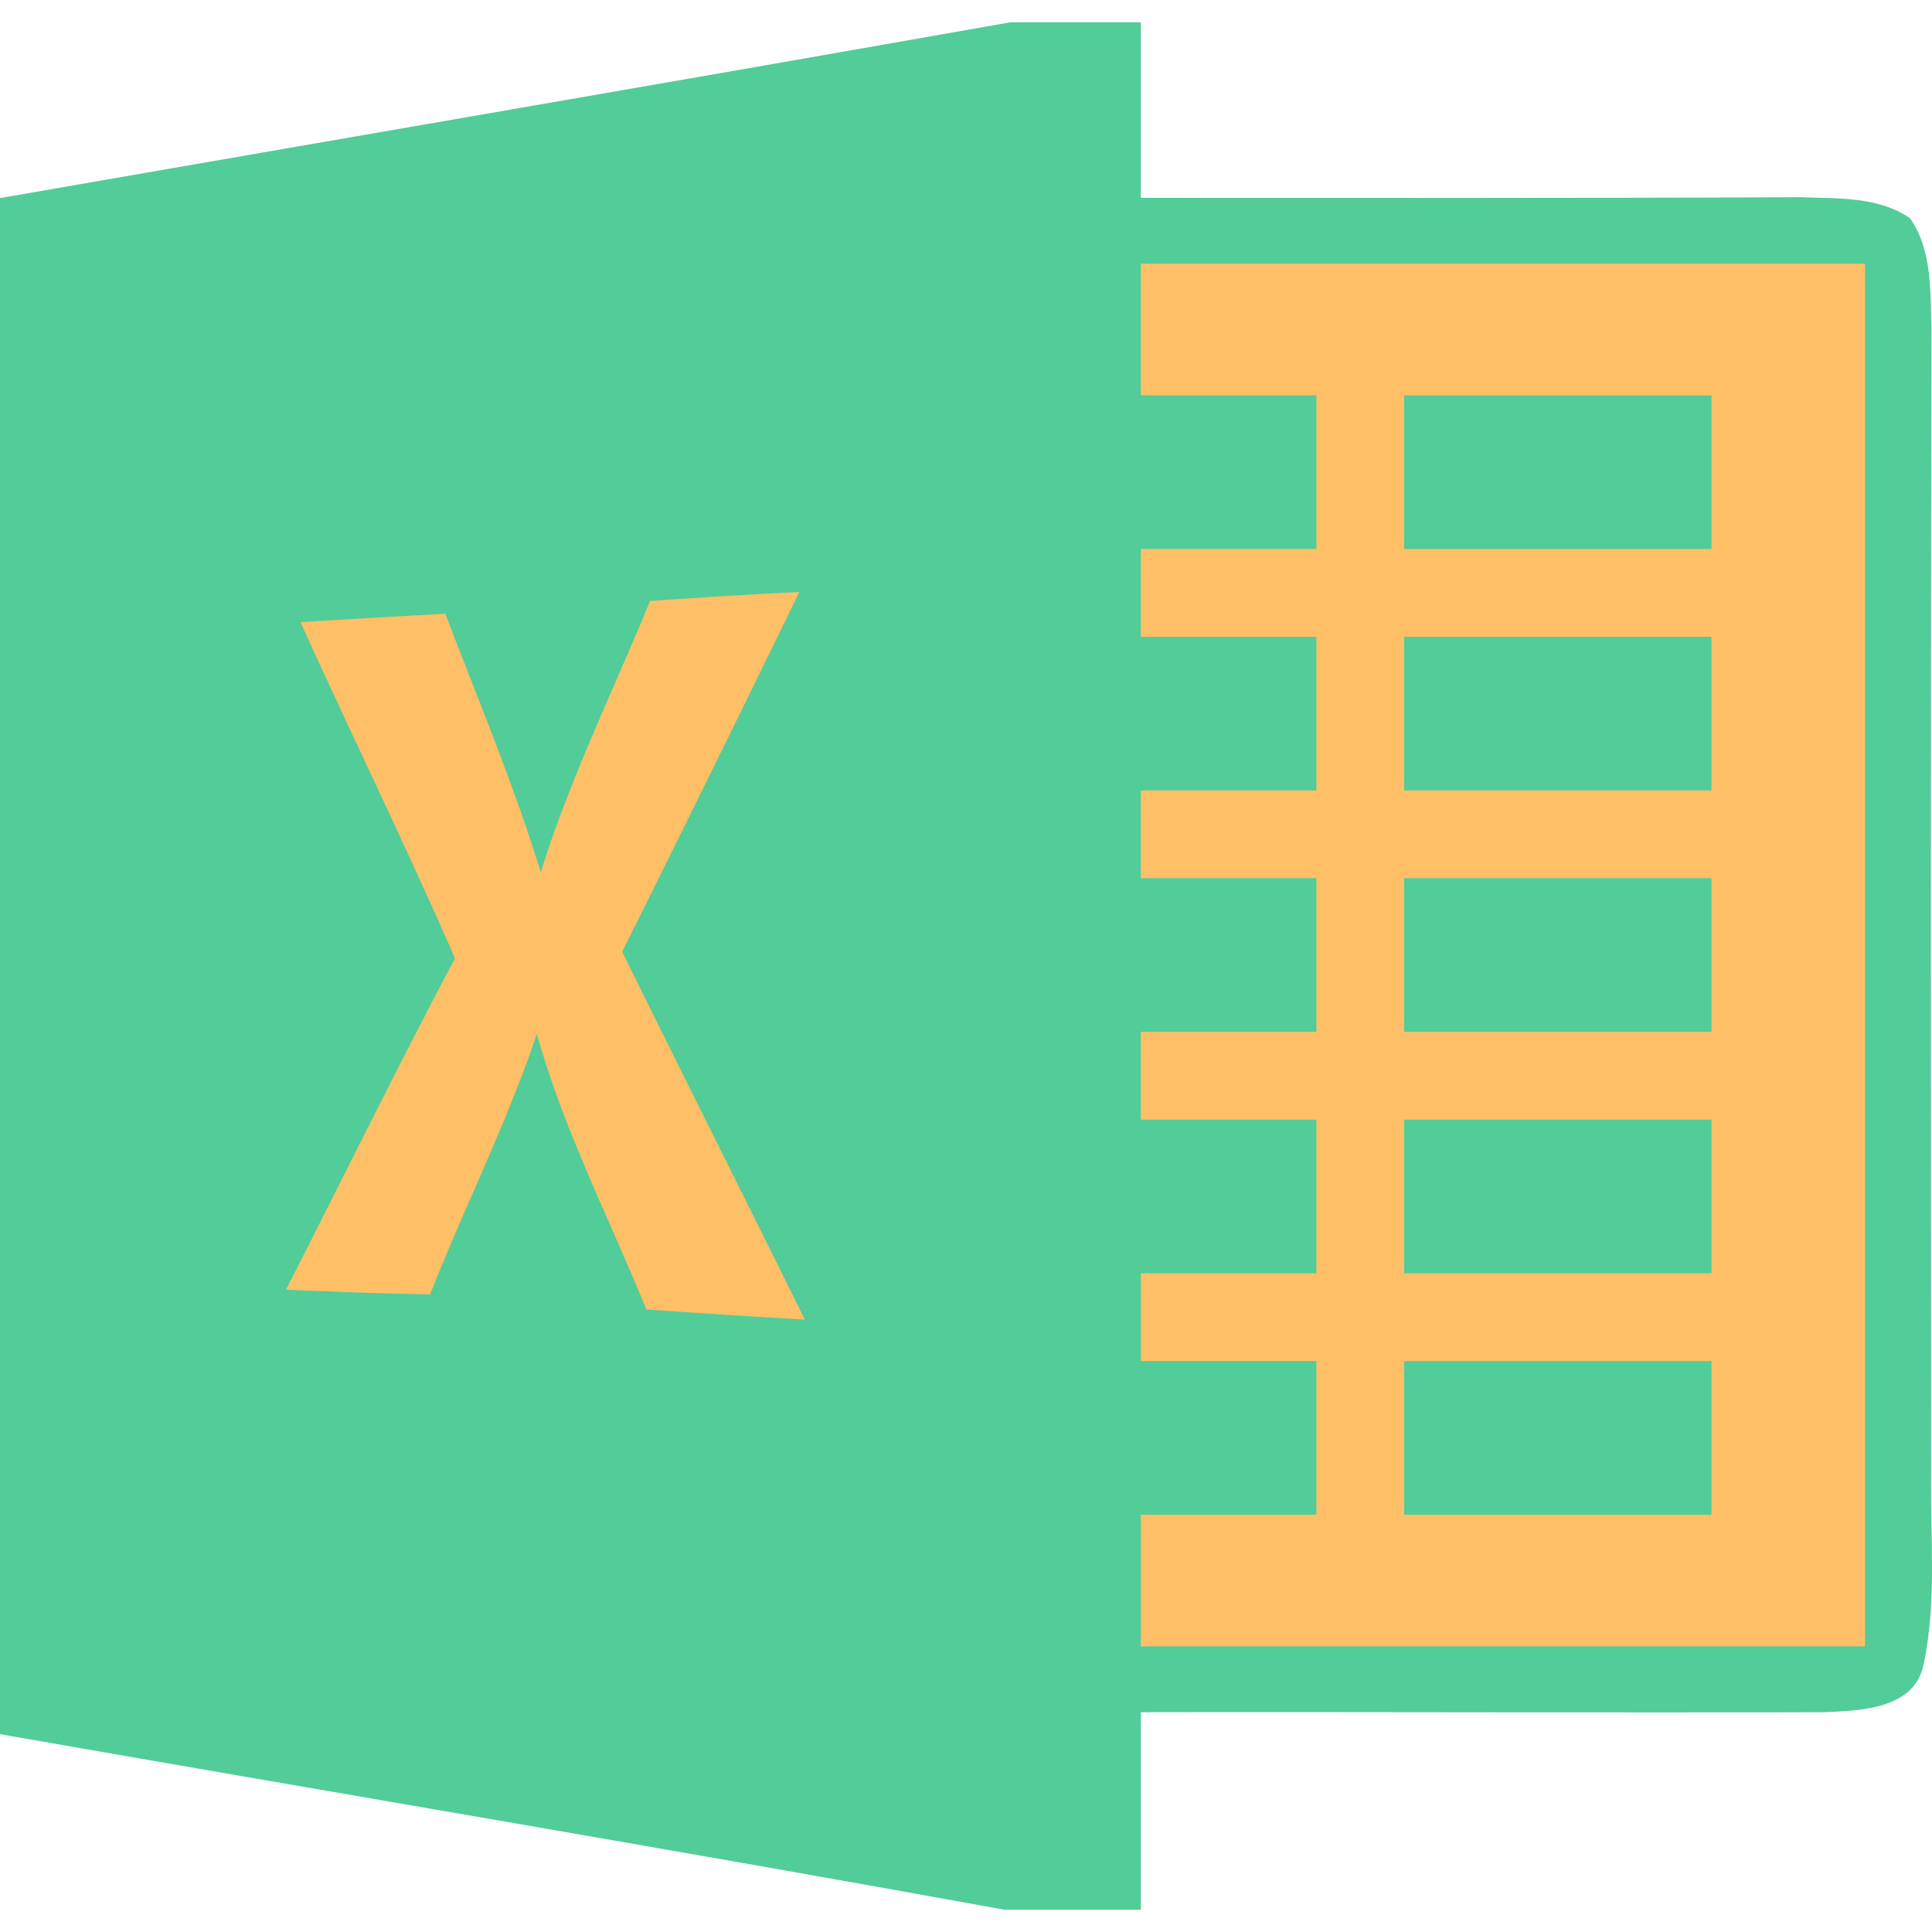 <svg id="SvgjsSvg1015" width="256" height="256" xmlns="http://www.w3.org/2000/svg" version="1.1"
  xmlns:xlink="http://www.w3.org/1999/xlink" xmlns:svgjs="http://svgjs.com/svgjs">
  <defs id="SvgjsDefs1016"></defs>
  <g id="SvgjsG1017">
    <svg xmlns="http://www.w3.org/2000/svg" viewBox="0 0 110.037 107.5" width="256" height="256">
      <path fill="#52cc99"
        d="M57.55 0h7.425v10c12.513 0 25.025.025 37.537-.038 2.113.087 4.438-.062 6.275 1.2 1.287 1.85 1.138 4.2 1.225 6.325-.062 21.7-.037 43.388-.024 65.075-.062 3.638.337 7.35-.425 10.938-.5 2.6-3.625 2.662-5.713 2.75-12.95.037-25.912-.025-38.875 0v11.25h-7.763c-19.05-3.463-38.138-6.662-57.212-10V10.013C19.188 6.675 38.375 3.388 57.55 0z"
        class="color207245 svgShape"></path>
      <path fill="#ffbf66"
        d="M64.975 13.75h41.25V92.5h-41.25V85h10v-8.75h-10v-5h10V62.5h-10v-5h10v-8.75h-10v-5h10V35h-10v-5h10v-8.75h-10v-7.5z"
        class="colorfff svgShape"></path>
      <path fill="#52cc99" d="M79.975 21.25h17.5V30h-17.5v-8.75z" class="color207245 svgShape"></path>
      <path fill="#ffbf66"
        d="M37.025 32.962c2.825-.2 5.663-.375 8.5-.512a2607.344 2607.344 0 0 1-10.087 20.487c3.438 7 6.949 13.95 10.399 20.95a716.28 716.28 0 0 1-9.024-.575c-2.125-5.213-4.713-10.25-6.238-15.7-1.699 5.075-4.125 9.862-6.074 14.838-2.738-.038-5.476-.15-8.213-.263C19.5 65.9 22.6 59.562 25.912 53.312c-2.812-6.438-5.9-12.75-8.8-19.15 2.75-.163 5.5-.325 8.25-.475 1.862 4.888 3.899 9.712 5.438 14.725 1.649-5.312 4.112-10.312 6.225-15.45z"
        class="colorfff svgShape"></path>
      <path fill="#52cc99"
        d="M79.975 35h17.5v8.75h-17.5V35zM79.975 48.75h17.5v8.75h-17.5v-8.75zM79.975 62.5h17.5v8.75h-17.5V62.5zM79.975 76.25h17.5V85h-17.5v-8.75z"
        class="color207245 svgShape"></path>
    </svg>
  </g>
</svg>
